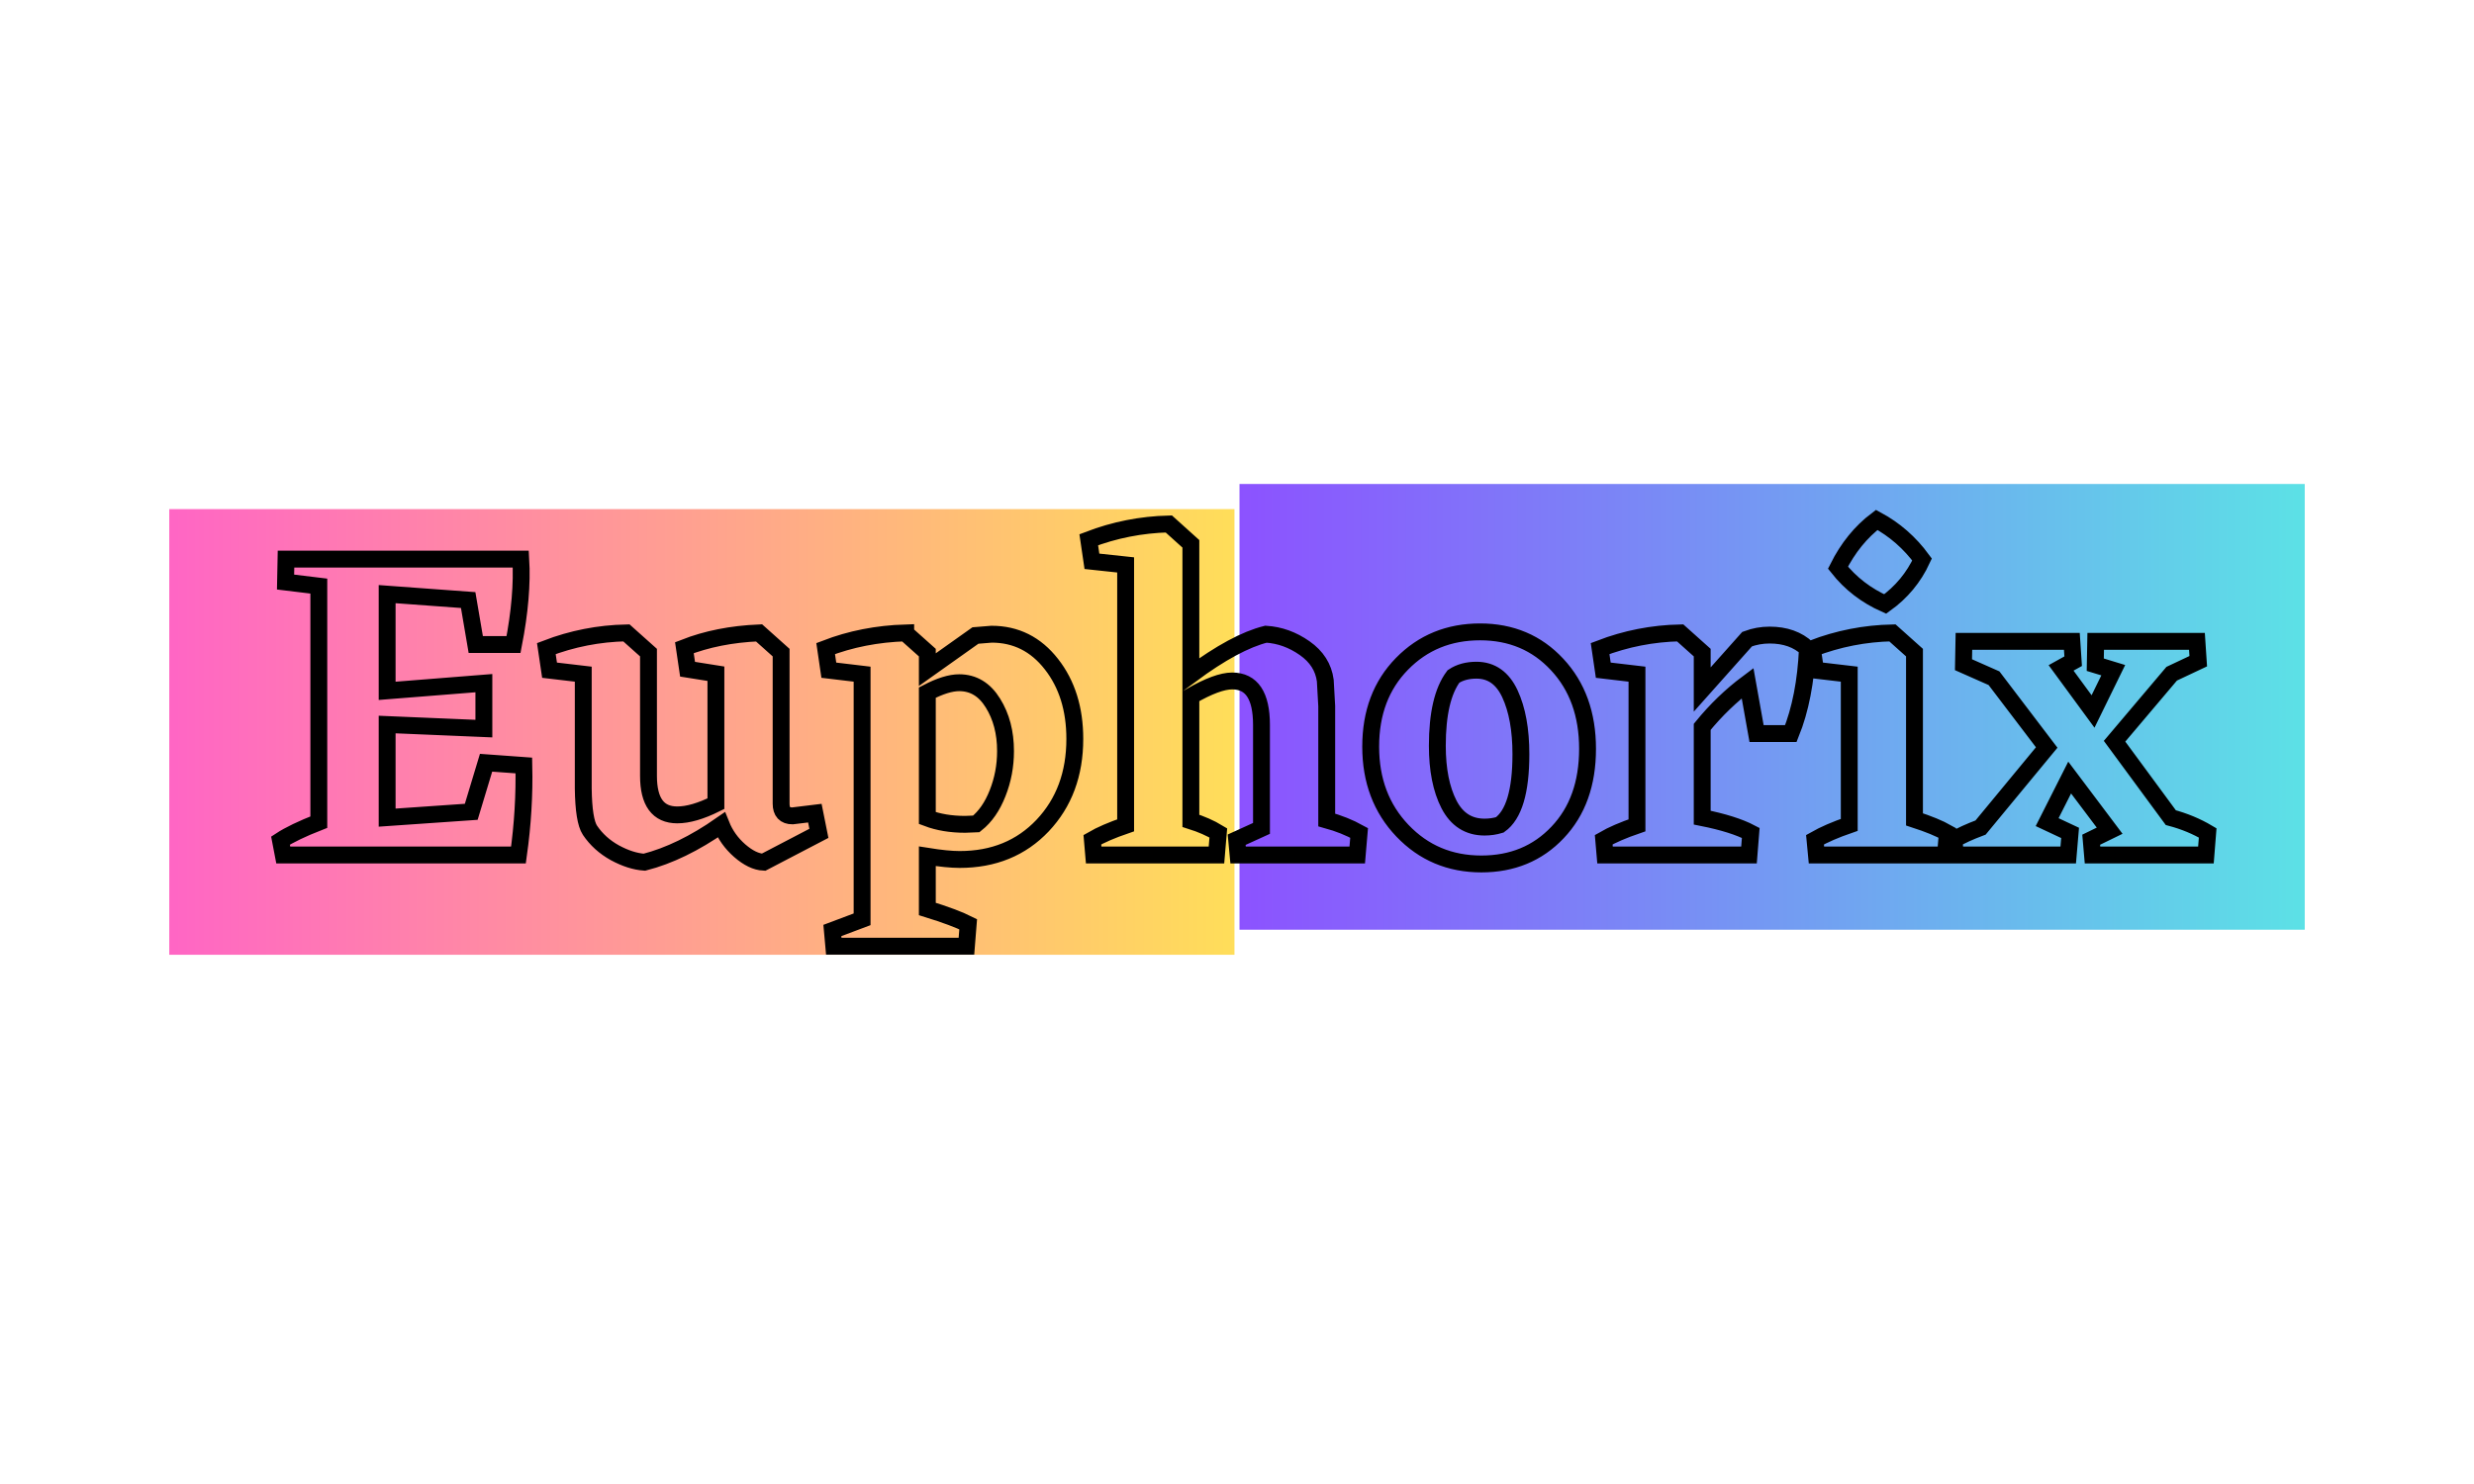 <svg xmlns="http://www.w3.org/2000/svg" xmlns:xlink="http://www.w3.org/1999/xlink" width="500" zoomAndPan="magnify" viewBox="0 0 375 225" height="300" preserveAspectRatio="xMidYMid meet" version="1.0"><defs><clipPath id="ecb2e8d374"><path d="M 187.879 73.383 L 349.344 73.383 L 349.344 140.957 L 187.879 140.957 Z M 187.879 73.383 " clip-rule="nonzero"/></clipPath><linearGradient x1="-0" gradientTransform="matrix(0.594, 0, 0, 0.594, 187.88, 73.384)" y1="0" x2="271.609" gradientUnits="userSpaceOnUse" y2="0" id="446e456a31"><stop stop-opacity="1" stop-color="rgb(54.9%, 32.199%, 100%)" offset="0"/><stop stop-opacity="1" stop-color="rgb(54.826%, 32.417%, 99.96%)" offset="0.004"/><stop stop-opacity="1" stop-color="rgb(54.753%, 32.637%, 99.922%)" offset="0.008"/><stop stop-opacity="1" stop-color="rgb(54.678%, 32.855%, 99.884%)" offset="0.012"/><stop stop-opacity="1" stop-color="rgb(54.605%, 33.075%, 99.846%)" offset="0.016"/><stop stop-opacity="1" stop-color="rgb(54.532%, 33.293%, 99.808%)" offset="0.02"/><stop stop-opacity="1" stop-color="rgb(54.459%, 33.511%, 99.77%)" offset="0.023"/><stop stop-opacity="1" stop-color="rgb(54.385%, 33.73%, 99.731%)" offset="0.027"/><stop stop-opacity="1" stop-color="rgb(54.312%, 33.949%, 99.693%)" offset="0.031"/><stop stop-opacity="1" stop-color="rgb(54.237%, 34.167%, 99.655%)" offset="0.035"/><stop stop-opacity="1" stop-color="rgb(54.164%, 34.387%, 99.617%)" offset="0.039"/><stop stop-opacity="1" stop-color="rgb(54.091%, 34.605%, 99.577%)" offset="0.043"/><stop stop-opacity="1" stop-color="rgb(54.018%, 34.824%, 99.539%)" offset="0.047"/><stop stop-opacity="1" stop-color="rgb(53.944%, 35.042%, 99.501%)" offset="0.051"/><stop stop-opacity="1" stop-color="rgb(53.871%, 35.262%, 99.463%)" offset="0.055"/><stop stop-opacity="1" stop-color="rgb(53.798%, 35.48%, 99.425%)" offset="0.059"/><stop stop-opacity="1" stop-color="rgb(53.725%, 35.699%, 99.387%)" offset="0.062"/><stop stop-opacity="1" stop-color="rgb(53.65%, 35.918%, 99.348%)" offset="0.066"/><stop stop-opacity="1" stop-color="rgb(53.577%, 36.137%, 99.31%)" offset="0.07"/><stop stop-opacity="1" stop-color="rgb(53.503%, 36.356%, 99.272%)" offset="0.074"/><stop stop-opacity="1" stop-color="rgb(53.43%, 36.574%, 99.234%)" offset="0.078"/><stop stop-opacity="1" stop-color="rgb(53.357%, 36.792%, 99.196%)" offset="0.082"/><stop stop-opacity="1" stop-color="rgb(53.284%, 37.012%, 99.158%)" offset="0.086"/><stop stop-opacity="1" stop-color="rgb(53.21%, 37.23%, 99.118%)" offset="0.09"/><stop stop-opacity="1" stop-color="rgb(53.137%, 37.45%, 99.08%)" offset="0.094"/><stop stop-opacity="1" stop-color="rgb(53.062%, 37.668%, 99.042%)" offset="0.098"/><stop stop-opacity="1" stop-color="rgb(52.989%, 37.886%, 99.004%)" offset="0.102"/><stop stop-opacity="1" stop-color="rgb(52.916%, 38.104%, 98.965%)" offset="0.105"/><stop stop-opacity="1" stop-color="rgb(52.843%, 38.324%, 98.927%)" offset="0.109"/><stop stop-opacity="1" stop-color="rgb(52.769%, 38.542%, 98.889%)" offset="0.113"/><stop stop-opacity="1" stop-color="rgb(52.696%, 38.762%, 98.851%)" offset="0.117"/><stop stop-opacity="1" stop-color="rgb(52.623%, 38.98%, 98.813%)" offset="0.121"/><stop stop-opacity="1" stop-color="rgb(52.55%, 39.2%, 98.775%)" offset="0.125"/><stop stop-opacity="1" stop-color="rgb(52.475%, 39.418%, 98.737%)" offset="0.129"/><stop stop-opacity="1" stop-color="rgb(52.402%, 39.636%, 98.698%)" offset="0.133"/><stop stop-opacity="1" stop-color="rgb(52.328%, 39.854%, 98.659%)" offset="0.137"/><stop stop-opacity="1" stop-color="rgb(52.255%, 40.074%, 98.621%)" offset="0.141"/><stop stop-opacity="1" stop-color="rgb(52.182%, 40.292%, 98.582%)" offset="0.145"/><stop stop-opacity="1" stop-color="rgb(52.109%, 40.512%, 98.544%)" offset="0.148"/><stop stop-opacity="1" stop-color="rgb(52.036%, 40.73%, 98.506%)" offset="0.152"/><stop stop-opacity="1" stop-color="rgb(51.962%, 40.948%, 98.468%)" offset="0.156"/><stop stop-opacity="1" stop-color="rgb(51.888%, 41.167%, 98.43%)" offset="0.16"/><stop stop-opacity="1" stop-color="rgb(51.814%, 41.386%, 98.392%)" offset="0.164"/><stop stop-opacity="1" stop-color="rgb(51.741%, 41.605%, 98.354%)" offset="0.168"/><stop stop-opacity="1" stop-color="rgb(51.668%, 41.824%, 98.315%)" offset="0.172"/><stop stop-opacity="1" stop-color="rgb(51.595%, 42.043%, 98.276%)" offset="0.176"/><stop stop-opacity="1" stop-color="rgb(51.521%, 42.262%, 98.238%)" offset="0.18"/><stop stop-opacity="1" stop-color="rgb(51.448%, 42.48%, 98.199%)" offset="0.184"/><stop stop-opacity="1" stop-color="rgb(51.375%, 42.699%, 98.161%)" offset="0.188"/><stop stop-opacity="1" stop-color="rgb(51.3%, 42.917%, 98.123%)" offset="0.191"/><stop stop-opacity="1" stop-color="rgb(51.227%, 43.137%, 98.085%)" offset="0.195"/><stop stop-opacity="1" stop-color="rgb(51.154%, 43.355%, 98.047%)" offset="0.199"/><stop stop-opacity="1" stop-color="rgb(51.08%, 43.575%, 98.009%)" offset="0.203"/><stop stop-opacity="1" stop-color="rgb(51.007%, 43.793%, 97.971%)" offset="0.207"/><stop stop-opacity="1" stop-color="rgb(50.934%, 44.012%, 97.932%)" offset="0.211"/><stop stop-opacity="1" stop-color="rgb(50.861%, 44.231%, 97.894%)" offset="0.215"/><stop stop-opacity="1" stop-color="rgb(50.787%, 44.449%, 97.856%)" offset="0.219"/><stop stop-opacity="1" stop-color="rgb(50.713%, 44.667%, 97.816%)" offset="0.223"/><stop stop-opacity="1" stop-color="rgb(50.639%, 44.887%, 97.778%)" offset="0.227"/><stop stop-opacity="1" stop-color="rgb(50.566%, 45.105%, 97.74%)" offset="0.23"/><stop stop-opacity="1" stop-color="rgb(50.493%, 45.325%, 97.702%)" offset="0.234"/><stop stop-opacity="1" stop-color="rgb(50.42%, 45.543%, 97.664%)" offset="0.238"/><stop stop-opacity="1" stop-color="rgb(50.346%, 45.761%, 97.626%)" offset="0.242"/><stop stop-opacity="1" stop-color="rgb(50.273%, 45.979%, 97.588%)" offset="0.246"/><stop stop-opacity="1" stop-color="rgb(50.2%, 46.199%, 97.549%)" offset="0.25"/><stop stop-opacity="1" stop-color="rgb(50.125%, 46.417%, 97.511%)" offset="0.254"/><stop stop-opacity="1" stop-color="rgb(50.052%, 46.637%, 97.473%)" offset="0.258"/><stop stop-opacity="1" stop-color="rgb(49.979%, 46.855%, 97.435%)" offset="0.262"/><stop stop-opacity="1" stop-color="rgb(49.905%, 47.075%, 97.397%)" offset="0.266"/><stop stop-opacity="1" stop-color="rgb(49.832%, 47.293%, 97.357%)" offset="0.27"/><stop stop-opacity="1" stop-color="rgb(49.759%, 47.511%, 97.319%)" offset="0.273"/><stop stop-opacity="1" stop-color="rgb(49.686%, 47.729%, 97.281%)" offset="0.277"/><stop stop-opacity="1" stop-color="rgb(49.612%, 47.949%, 97.243%)" offset="0.281"/><stop stop-opacity="1" stop-color="rgb(49.538%, 48.167%, 97.205%)" offset="0.285"/><stop stop-opacity="1" stop-color="rgb(49.464%, 48.387%, 97.166%)" offset="0.289"/><stop stop-opacity="1" stop-color="rgb(49.391%, 48.605%, 97.128%)" offset="0.293"/><stop stop-opacity="1" stop-color="rgb(49.318%, 48.824%, 97.09%)" offset="0.297"/><stop stop-opacity="1" stop-color="rgb(49.245%, 49.042%, 97.052%)" offset="0.301"/><stop stop-opacity="1" stop-color="rgb(49.171%, 49.261%, 97.014%)" offset="0.305"/><stop stop-opacity="1" stop-color="rgb(49.098%, 49.48%, 96.974%)" offset="0.309"/><stop stop-opacity="1" stop-color="rgb(49.025%, 49.699%, 96.936%)" offset="0.312"/><stop stop-opacity="1" stop-color="rgb(48.95%, 49.918%, 96.898%)" offset="0.316"/><stop stop-opacity="1" stop-color="rgb(48.877%, 50.137%, 96.86%)" offset="0.32"/><stop stop-opacity="1" stop-color="rgb(48.804%, 50.356%, 96.822%)" offset="0.324"/><stop stop-opacity="1" stop-color="rgb(48.73%, 50.574%, 96.783%)" offset="0.328"/><stop stop-opacity="1" stop-color="rgb(48.657%, 50.792%, 96.745%)" offset="0.332"/><stop stop-opacity="1" stop-color="rgb(48.584%, 51.012%, 96.707%)" offset="0.336"/><stop stop-opacity="1" stop-color="rgb(48.511%, 51.23%, 96.669%)" offset="0.34"/><stop stop-opacity="1" stop-color="rgb(48.438%, 51.45%, 96.631%)" offset="0.344"/><stop stop-opacity="1" stop-color="rgb(48.363%, 51.668%, 96.593%)" offset="0.348"/><stop stop-opacity="1" stop-color="rgb(48.289%, 51.886%, 96.555%)" offset="0.352"/><stop stop-opacity="1" stop-color="rgb(48.216%, 52.104%, 96.515%)" offset="0.355"/><stop stop-opacity="1" stop-color="rgb(48.143%, 52.324%, 96.477%)" offset="0.359"/><stop stop-opacity="1" stop-color="rgb(48.07%, 52.542%, 96.439%)" offset="0.363"/><stop stop-opacity="1" stop-color="rgb(47.997%, 52.762%, 96.4%)" offset="0.367"/><stop stop-opacity="1" stop-color="rgb(47.922%, 52.98%, 96.362%)" offset="0.371"/><stop stop-opacity="1" stop-color="rgb(47.849%, 53.2%, 96.324%)" offset="0.375"/><stop stop-opacity="1" stop-color="rgb(47.775%, 53.418%, 96.286%)" offset="0.379"/><stop stop-opacity="1" stop-color="rgb(47.702%, 53.636%, 96.248%)" offset="0.383"/><stop stop-opacity="1" stop-color="rgb(47.629%, 53.854%, 96.21%)" offset="0.387"/><stop stop-opacity="1" stop-color="rgb(47.556%, 54.074%, 96.172%)" offset="0.391"/><stop stop-opacity="1" stop-color="rgb(47.482%, 54.292%, 96.133%)" offset="0.395"/><stop stop-opacity="1" stop-color="rgb(47.409%, 54.512%, 96.095%)" offset="0.398"/><stop stop-opacity="1" stop-color="rgb(47.334%, 54.73%, 96.056%)" offset="0.402"/><stop stop-opacity="1" stop-color="rgb(47.261%, 54.95%, 96.017%)" offset="0.406"/><stop stop-opacity="1" stop-color="rgb(47.188%, 55.168%, 95.979%)" offset="0.41"/><stop stop-opacity="1" stop-color="rgb(47.115%, 55.386%, 95.941%)" offset="0.414"/><stop stop-opacity="1" stop-color="rgb(47.041%, 55.605%, 95.903%)" offset="0.418"/><stop stop-opacity="1" stop-color="rgb(46.968%, 55.824%, 95.865%)" offset="0.422"/><stop stop-opacity="1" stop-color="rgb(46.895%, 56.042%, 95.827%)" offset="0.426"/><stop stop-opacity="1" stop-color="rgb(46.822%, 56.262%, 95.789%)" offset="0.43"/><stop stop-opacity="1" stop-color="rgb(46.747%, 56.48%, 95.75%)" offset="0.434"/><stop stop-opacity="1" stop-color="rgb(46.674%, 56.699%, 95.712%)" offset="0.438"/><stop stop-opacity="1" stop-color="rgb(46.6%, 56.917%, 95.673%)" offset="0.441"/><stop stop-opacity="1" stop-color="rgb(46.527%, 57.137%, 95.634%)" offset="0.445"/><stop stop-opacity="1" stop-color="rgb(46.454%, 57.355%, 95.596%)" offset="0.449"/><stop stop-opacity="1" stop-color="rgb(46.381%, 57.574%, 95.558%)" offset="0.453"/><stop stop-opacity="1" stop-color="rgb(46.307%, 57.793%, 95.52%)" offset="0.457"/><stop stop-opacity="1" stop-color="rgb(46.234%, 58.012%, 95.482%)" offset="0.461"/><stop stop-opacity="1" stop-color="rgb(46.159%, 58.231%, 95.444%)" offset="0.465"/><stop stop-opacity="1" stop-color="rgb(46.086%, 58.449%, 95.406%)" offset="0.469"/><stop stop-opacity="1" stop-color="rgb(46.013%, 58.667%, 95.367%)" offset="0.473"/><stop stop-opacity="1" stop-color="rgb(45.94%, 58.887%, 95.329%)" offset="0.477"/><stop stop-opacity="1" stop-color="rgb(45.866%, 59.105%, 95.291%)" offset="0.48"/><stop stop-opacity="1" stop-color="rgb(45.793%, 59.325%, 95.253%)" offset="0.484"/><stop stop-opacity="1" stop-color="rgb(45.72%, 59.543%, 95.213%)" offset="0.488"/><stop stop-opacity="1" stop-color="rgb(45.647%, 59.761%, 95.175%)" offset="0.492"/><stop stop-opacity="1" stop-color="rgb(45.572%, 59.979%, 95.137%)" offset="0.496"/><stop stop-opacity="1" stop-color="rgb(45.499%, 60.199%, 95.099%)" offset="0.5"/><stop stop-opacity="1" stop-color="rgb(45.425%, 60.417%, 95.061%)" offset="0.504"/><stop stop-opacity="1" stop-color="rgb(45.352%, 60.637%, 95.023%)" offset="0.508"/><stop stop-opacity="1" stop-color="rgb(45.279%, 60.855%, 94.984%)" offset="0.512"/><stop stop-opacity="1" stop-color="rgb(45.206%, 61.075%, 94.946%)" offset="0.516"/><stop stop-opacity="1" stop-color="rgb(45.132%, 61.293%, 94.908%)" offset="0.52"/><stop stop-opacity="1" stop-color="rgb(45.059%, 61.511%, 94.87%)" offset="0.523"/><stop stop-opacity="1" stop-color="rgb(44.984%, 61.729%, 94.832%)" offset="0.527"/><stop stop-opacity="1" stop-color="rgb(44.911%, 61.949%, 94.794%)" offset="0.531"/><stop stop-opacity="1" stop-color="rgb(44.838%, 62.167%, 94.754%)" offset="0.535"/><stop stop-opacity="1" stop-color="rgb(44.765%, 62.387%, 94.716%)" offset="0.539"/><stop stop-opacity="1" stop-color="rgb(44.691%, 62.605%, 94.678%)" offset="0.543"/><stop stop-opacity="1" stop-color="rgb(44.618%, 62.823%, 94.64%)" offset="0.547"/><stop stop-opacity="1" stop-color="rgb(44.545%, 63.042%, 94.601%)" offset="0.551"/><stop stop-opacity="1" stop-color="rgb(44.472%, 63.261%, 94.563%)" offset="0.555"/><stop stop-opacity="1" stop-color="rgb(44.397%, 63.48%, 94.525%)" offset="0.559"/><stop stop-opacity="1" stop-color="rgb(44.324%, 63.699%, 94.487%)" offset="0.562"/><stop stop-opacity="1" stop-color="rgb(44.25%, 63.918%, 94.449%)" offset="0.566"/><stop stop-opacity="1" stop-color="rgb(44.177%, 64.137%, 94.411%)" offset="0.57"/><stop stop-opacity="1" stop-color="rgb(44.104%, 64.355%, 94.371%)" offset="0.574"/><stop stop-opacity="1" stop-color="rgb(44.031%, 64.574%, 94.333%)" offset="0.578"/><stop stop-opacity="1" stop-color="rgb(43.958%, 64.792%, 94.295%)" offset="0.582"/><stop stop-opacity="1" stop-color="rgb(43.884%, 65.012%, 94.257%)" offset="0.586"/><stop stop-opacity="1" stop-color="rgb(43.81%, 65.23%, 94.218%)" offset="0.59"/><stop stop-opacity="1" stop-color="rgb(43.736%, 65.45%, 94.18%)" offset="0.594"/><stop stop-opacity="1" stop-color="rgb(43.663%, 65.668%, 94.142%)" offset="0.598"/><stop stop-opacity="1" stop-color="rgb(43.59%, 65.887%, 94.104%)" offset="0.602"/><stop stop-opacity="1" stop-color="rgb(43.517%, 66.106%, 94.066%)" offset="0.605"/><stop stop-opacity="1" stop-color="rgb(43.443%, 66.324%, 94.028%)" offset="0.609"/><stop stop-opacity="1" stop-color="rgb(43.37%, 66.542%, 93.99%)" offset="0.613"/><stop stop-opacity="1" stop-color="rgb(43.297%, 66.762%, 93.951%)" offset="0.617"/><stop stop-opacity="1" stop-color="rgb(43.222%, 66.98%, 93.912%)" offset="0.621"/><stop stop-opacity="1" stop-color="rgb(43.149%, 67.2%, 93.874%)" offset="0.625"/><stop stop-opacity="1" stop-color="rgb(43.076%, 67.418%, 93.835%)" offset="0.629"/><stop stop-opacity="1" stop-color="rgb(43.002%, 67.636%, 93.797%)" offset="0.633"/><stop stop-opacity="1" stop-color="rgb(42.929%, 67.854%, 93.759%)" offset="0.637"/><stop stop-opacity="1" stop-color="rgb(42.856%, 68.074%, 93.721%)" offset="0.641"/><stop stop-opacity="1" stop-color="rgb(42.783%, 68.292%, 93.683%)" offset="0.645"/><stop stop-opacity="1" stop-color="rgb(42.709%, 68.512%, 93.645%)" offset="0.648"/><stop stop-opacity="1" stop-color="rgb(42.635%, 68.73%, 93.607%)" offset="0.652"/><stop stop-opacity="1" stop-color="rgb(42.561%, 68.95%, 93.568%)" offset="0.656"/><stop stop-opacity="1" stop-color="rgb(42.488%, 69.168%, 93.53%)" offset="0.66"/><stop stop-opacity="1" stop-color="rgb(42.415%, 69.386%, 93.492%)" offset="0.664"/><stop stop-opacity="1" stop-color="rgb(42.342%, 69.604%, 93.452%)" offset="0.668"/><stop stop-opacity="1" stop-color="rgb(42.268%, 69.824%, 93.414%)" offset="0.672"/><stop stop-opacity="1" stop-color="rgb(42.194%, 70.042%, 93.376%)" offset="0.676"/><stop stop-opacity="1" stop-color="rgb(42.12%, 70.262%, 93.338%)" offset="0.68"/><stop stop-opacity="1" stop-color="rgb(42.047%, 70.48%, 93.3%)" offset="0.684"/><stop stop-opacity="1" stop-color="rgb(41.974%, 70.699%, 93.262%)" offset="0.688"/><stop stop-opacity="1" stop-color="rgb(41.901%, 70.917%, 93.224%)" offset="0.691"/><stop stop-opacity="1" stop-color="rgb(41.827%, 71.136%, 93.185%)" offset="0.695"/><stop stop-opacity="1" stop-color="rgb(41.754%, 71.355%, 93.147%)" offset="0.699"/><stop stop-opacity="1" stop-color="rgb(41.681%, 71.574%, 93.109%)" offset="0.703"/><stop stop-opacity="1" stop-color="rgb(41.606%, 71.793%, 93.069%)" offset="0.707"/><stop stop-opacity="1" stop-color="rgb(41.533%, 72.012%, 93.031%)" offset="0.711"/><stop stop-opacity="1" stop-color="rgb(41.46%, 72.231%, 92.993%)" offset="0.715"/><stop stop-opacity="1" stop-color="rgb(41.386%, 72.449%, 92.955%)" offset="0.719"/><stop stop-opacity="1" stop-color="rgb(41.313%, 72.667%, 92.917%)" offset="0.723"/><stop stop-opacity="1" stop-color="rgb(41.24%, 72.887%, 92.879%)" offset="0.727"/><stop stop-opacity="1" stop-color="rgb(41.167%, 73.105%, 92.841%)" offset="0.73"/><stop stop-opacity="1" stop-color="rgb(41.093%, 73.325%, 92.802%)" offset="0.734"/><stop stop-opacity="1" stop-color="rgb(41.019%, 73.543%, 92.764%)" offset="0.738"/><stop stop-opacity="1" stop-color="rgb(40.945%, 73.761%, 92.726%)" offset="0.742"/><stop stop-opacity="1" stop-color="rgb(40.872%, 73.979%, 92.688%)" offset="0.746"/><stop stop-opacity="1" stop-color="rgb(40.799%, 74.199%, 92.65%)" offset="0.75"/><stop stop-opacity="1" stop-color="rgb(40.726%, 74.417%, 92.61%)" offset="0.754"/><stop stop-opacity="1" stop-color="rgb(40.652%, 74.637%, 92.572%)" offset="0.758"/><stop stop-opacity="1" stop-color="rgb(40.579%, 74.855%, 92.534%)" offset="0.762"/><stop stop-opacity="1" stop-color="rgb(40.506%, 75.075%, 92.496%)" offset="0.766"/><stop stop-opacity="1" stop-color="rgb(40.431%, 75.293%, 92.458%)" offset="0.77"/><stop stop-opacity="1" stop-color="rgb(40.358%, 75.511%, 92.419%)" offset="0.773"/><stop stop-opacity="1" stop-color="rgb(40.285%, 75.729%, 92.381%)" offset="0.777"/><stop stop-opacity="1" stop-color="rgb(40.211%, 75.949%, 92.343%)" offset="0.781"/><stop stop-opacity="1" stop-color="rgb(40.138%, 76.167%, 92.305%)" offset="0.785"/><stop stop-opacity="1" stop-color="rgb(40.065%, 76.387%, 92.267%)" offset="0.789"/><stop stop-opacity="1" stop-color="rgb(39.992%, 76.605%, 92.229%)" offset="0.793"/><stop stop-opacity="1" stop-color="rgb(39.919%, 76.825%, 92.191%)" offset="0.797"/><stop stop-opacity="1" stop-color="rgb(39.844%, 77.043%, 92.151%)" offset="0.801"/><stop stop-opacity="1" stop-color="rgb(39.771%, 77.261%, 92.113%)" offset="0.805"/><stop stop-opacity="1" stop-color="rgb(39.697%, 77.48%, 92.075%)" offset="0.809"/><stop stop-opacity="1" stop-color="rgb(39.624%, 77.699%, 92.036%)" offset="0.812"/><stop stop-opacity="1" stop-color="rgb(39.551%, 77.917%, 91.998%)" offset="0.816"/><stop stop-opacity="1" stop-color="rgb(39.478%, 78.137%, 91.96%)" offset="0.82"/><stop stop-opacity="1" stop-color="rgb(39.404%, 78.355%, 91.922%)" offset="0.824"/><stop stop-opacity="1" stop-color="rgb(39.331%, 78.574%, 91.884%)" offset="0.828"/><stop stop-opacity="1" stop-color="rgb(39.256%, 78.792%, 91.846%)" offset="0.832"/><stop stop-opacity="1" stop-color="rgb(39.183%, 79.012%, 91.808%)" offset="0.836"/><stop stop-opacity="1" stop-color="rgb(39.11%, 79.23%, 91.768%)" offset="0.84"/><stop stop-opacity="1" stop-color="rgb(39.037%, 79.449%, 91.73%)" offset="0.844"/><stop stop-opacity="1" stop-color="rgb(38.963%, 79.668%, 91.692%)" offset="0.848"/><stop stop-opacity="1" stop-color="rgb(38.89%, 79.887%, 91.653%)" offset="0.852"/><stop stop-opacity="1" stop-color="rgb(38.817%, 80.106%, 91.615%)" offset="0.855"/><stop stop-opacity="1" stop-color="rgb(38.744%, 80.324%, 91.577%)" offset="0.859"/><stop stop-opacity="1" stop-color="rgb(38.669%, 80.542%, 91.539%)" offset="0.863"/><stop stop-opacity="1" stop-color="rgb(38.596%, 80.762%, 91.501%)" offset="0.867"/><stop stop-opacity="1" stop-color="rgb(38.522%, 80.98%, 91.463%)" offset="0.871"/><stop stop-opacity="1" stop-color="rgb(38.449%, 81.2%, 91.425%)" offset="0.875"/><stop stop-opacity="1" stop-color="rgb(38.376%, 81.418%, 91.386%)" offset="0.879"/><stop stop-opacity="1" stop-color="rgb(38.303%, 81.636%, 91.348%)" offset="0.883"/><stop stop-opacity="1" stop-color="rgb(38.229%, 81.854%, 91.309%)" offset="0.887"/><stop stop-opacity="1" stop-color="rgb(38.156%, 82.074%, 91.27%)" offset="0.891"/><stop stop-opacity="1" stop-color="rgb(38.081%, 82.292%, 91.232%)" offset="0.895"/><stop stop-opacity="1" stop-color="rgb(38.008%, 82.512%, 91.194%)" offset="0.898"/><stop stop-opacity="1" stop-color="rgb(37.935%, 82.73%, 91.156%)" offset="0.902"/><stop stop-opacity="1" stop-color="rgb(37.862%, 82.95%, 91.118%)" offset="0.906"/><stop stop-opacity="1" stop-color="rgb(37.788%, 83.168%, 91.08%)" offset="0.91"/><stop stop-opacity="1" stop-color="rgb(37.715%, 83.386%, 91.042%)" offset="0.914"/><stop stop-opacity="1" stop-color="rgb(37.642%, 83.604%, 91.003%)" offset="0.918"/><stop stop-opacity="1" stop-color="rgb(37.569%, 83.824%, 90.965%)" offset="0.922"/><stop stop-opacity="1" stop-color="rgb(37.494%, 84.042%, 90.927%)" offset="0.926"/><stop stop-opacity="1" stop-color="rgb(37.421%, 84.262%, 90.889%)" offset="0.93"/><stop stop-opacity="1" stop-color="rgb(37.347%, 84.48%, 90.849%)" offset="0.934"/><stop stop-opacity="1" stop-color="rgb(37.274%, 84.698%, 90.811%)" offset="0.938"/><stop stop-opacity="1" stop-color="rgb(37.201%, 84.917%, 90.773%)" offset="0.941"/><stop stop-opacity="1" stop-color="rgb(37.128%, 85.136%, 90.735%)" offset="0.945"/><stop stop-opacity="1" stop-color="rgb(37.054%, 85.355%, 90.697%)" offset="0.949"/><stop stop-opacity="1" stop-color="rgb(36.981%, 85.574%, 90.659%)" offset="0.953"/><stop stop-opacity="1" stop-color="rgb(36.906%, 85.793%, 90.62%)" offset="0.957"/><stop stop-opacity="1" stop-color="rgb(36.833%, 86.012%, 90.582%)" offset="0.961"/><stop stop-opacity="1" stop-color="rgb(36.76%, 86.23%, 90.544%)" offset="0.965"/><stop stop-opacity="1" stop-color="rgb(36.687%, 86.449%, 90.506%)" offset="0.969"/><stop stop-opacity="1" stop-color="rgb(36.613%, 86.667%, 90.468%)" offset="0.973"/><stop stop-opacity="1" stop-color="rgb(36.54%, 86.887%, 90.43%)" offset="0.977"/><stop stop-opacity="1" stop-color="rgb(36.467%, 87.105%, 90.39%)" offset="0.98"/><stop stop-opacity="1" stop-color="rgb(36.394%, 87.325%, 90.352%)" offset="0.984"/><stop stop-opacity="1" stop-color="rgb(36.319%, 87.543%, 90.314%)" offset="0.988"/><stop stop-opacity="1" stop-color="rgb(36.246%, 87.762%, 90.276%)" offset="0.992"/><stop stop-opacity="1" stop-color="rgb(36.172%, 87.981%, 90.237%)" offset="0.996"/><stop stop-opacity="1" stop-color="rgb(36.099%, 88.199%, 90.199%)" offset="1"/></linearGradient><clipPath id="eb4a7c18df"><path d="M 25.656 77.188 L 187.117 77.188 L 187.117 144.762 L 25.656 144.762 Z M 25.656 77.188 " clip-rule="nonzero"/></clipPath><linearGradient x1="0" gradientTransform="matrix(0.594, 0, 0, 0.594, 25.655, 77.188)" y1="0" x2="271.609" gradientUnits="userSpaceOnUse" y2="0" id="72e0307590"><stop stop-opacity="1" stop-color="rgb(100%, 39.999%, 76.9%)" offset="0"/><stop stop-opacity="1" stop-color="rgb(100%, 40.182%, 76.735%)" offset="0.008"/><stop stop-opacity="1" stop-color="rgb(100%, 40.55%, 76.407%)" offset="0.016"/><stop stop-opacity="1" stop-color="rgb(100%, 40.918%, 76.079%)" offset="0.023"/><stop stop-opacity="1" stop-color="rgb(100%, 41.287%, 75.751%)" offset="0.031"/><stop stop-opacity="1" stop-color="rgb(100%, 41.655%, 75.423%)" offset="0.039"/><stop stop-opacity="1" stop-color="rgb(100%, 42.023%, 75.093%)" offset="0.047"/><stop stop-opacity="1" stop-color="rgb(100%, 42.39%, 74.765%)" offset="0.055"/><stop stop-opacity="1" stop-color="rgb(100%, 42.758%, 74.437%)" offset="0.062"/><stop stop-opacity="1" stop-color="rgb(100%, 43.126%, 74.109%)" offset="0.07"/><stop stop-opacity="1" stop-color="rgb(100%, 43.494%, 73.781%)" offset="0.078"/><stop stop-opacity="1" stop-color="rgb(100%, 43.863%, 73.453%)" offset="0.086"/><stop stop-opacity="1" stop-color="rgb(100%, 44.231%, 73.125%)" offset="0.094"/><stop stop-opacity="1" stop-color="rgb(100%, 44.598%, 72.797%)" offset="0.102"/><stop stop-opacity="1" stop-color="rgb(100%, 44.966%, 72.469%)" offset="0.109"/><stop stop-opacity="1" stop-color="rgb(100%, 45.334%, 72.141%)" offset="0.117"/><stop stop-opacity="1" stop-color="rgb(100%, 45.702%, 71.812%)" offset="0.125"/><stop stop-opacity="1" stop-color="rgb(100%, 46.069%, 71.484%)" offset="0.133"/><stop stop-opacity="1" stop-color="rgb(100%, 46.439%, 71.156%)" offset="0.141"/><stop stop-opacity="1" stop-color="rgb(100%, 46.806%, 70.828%)" offset="0.148"/><stop stop-opacity="1" stop-color="rgb(100%, 47.174%, 70.5%)" offset="0.156"/><stop stop-opacity="1" stop-color="rgb(100%, 47.542%, 70.172%)" offset="0.164"/><stop stop-opacity="1" stop-color="rgb(100%, 47.91%, 69.844%)" offset="0.172"/><stop stop-opacity="1" stop-color="rgb(100%, 48.277%, 69.516%)" offset="0.18"/><stop stop-opacity="1" stop-color="rgb(100%, 48.647%, 69.188%)" offset="0.188"/><stop stop-opacity="1" stop-color="rgb(100%, 49.014%, 68.86%)" offset="0.195"/><stop stop-opacity="1" stop-color="rgb(100%, 49.382%, 68.532%)" offset="0.203"/><stop stop-opacity="1" stop-color="rgb(100%, 49.75%, 68.204%)" offset="0.211"/><stop stop-opacity="1" stop-color="rgb(100%, 50.117%, 67.876%)" offset="0.219"/><stop stop-opacity="1" stop-color="rgb(100%, 50.485%, 67.548%)" offset="0.227"/><stop stop-opacity="1" stop-color="rgb(100%, 50.853%, 67.22%)" offset="0.234"/><stop stop-opacity="1" stop-color="rgb(100%, 51.222%, 66.89%)" offset="0.242"/><stop stop-opacity="1" stop-color="rgb(100%, 51.59%, 66.562%)" offset="0.25"/><stop stop-opacity="1" stop-color="rgb(100%, 51.958%, 66.234%)" offset="0.258"/><stop stop-opacity="1" stop-color="rgb(100%, 52.325%, 65.906%)" offset="0.266"/><stop stop-opacity="1" stop-color="rgb(100%, 52.693%, 65.578%)" offset="0.273"/><stop stop-opacity="1" stop-color="rgb(100%, 53.061%, 65.25%)" offset="0.281"/><stop stop-opacity="1" stop-color="rgb(100%, 53.43%, 64.922%)" offset="0.289"/><stop stop-opacity="1" stop-color="rgb(100%, 53.798%, 64.594%)" offset="0.297"/><stop stop-opacity="1" stop-color="rgb(100%, 54.166%, 64.265%)" offset="0.305"/><stop stop-opacity="1" stop-color="rgb(100%, 54.533%, 63.937%)" offset="0.312"/><stop stop-opacity="1" stop-color="rgb(100%, 54.901%, 63.609%)" offset="0.32"/><stop stop-opacity="1" stop-color="rgb(100%, 55.269%, 63.281%)" offset="0.328"/><stop stop-opacity="1" stop-color="rgb(100%, 55.637%, 62.953%)" offset="0.336"/><stop stop-opacity="1" stop-color="rgb(100%, 56.006%, 62.625%)" offset="0.344"/><stop stop-opacity="1" stop-color="rgb(100%, 56.374%, 62.297%)" offset="0.352"/><stop stop-opacity="1" stop-color="rgb(100%, 56.741%, 61.969%)" offset="0.359"/><stop stop-opacity="1" stop-color="rgb(100%, 57.109%, 61.641%)" offset="0.367"/><stop stop-opacity="1" stop-color="rgb(100%, 57.477%, 61.313%)" offset="0.375"/><stop stop-opacity="1" stop-color="rgb(100%, 57.845%, 60.985%)" offset="0.383"/><stop stop-opacity="1" stop-color="rgb(100%, 58.212%, 60.657%)" offset="0.391"/><stop stop-opacity="1" stop-color="rgb(100%, 58.582%, 60.329%)" offset="0.398"/><stop stop-opacity="1" stop-color="rgb(100%, 58.949%, 60.001%)" offset="0.406"/><stop stop-opacity="1" stop-color="rgb(100%, 59.317%, 59.673%)" offset="0.414"/><stop stop-opacity="1" stop-color="rgb(100%, 59.685%, 59.344%)" offset="0.422"/><stop stop-opacity="1" stop-color="rgb(100%, 60.052%, 59.016%)" offset="0.43"/><stop stop-opacity="1" stop-color="rgb(100%, 60.42%, 58.687%)" offset="0.438"/><stop stop-opacity="1" stop-color="rgb(100%, 60.789%, 58.359%)" offset="0.445"/><stop stop-opacity="1" stop-color="rgb(100%, 61.157%, 58.031%)" offset="0.453"/><stop stop-opacity="1" stop-color="rgb(100%, 61.525%, 57.703%)" offset="0.461"/><stop stop-opacity="1" stop-color="rgb(100%, 61.893%, 57.375%)" offset="0.469"/><stop stop-opacity="1" stop-color="rgb(100%, 62.26%, 57.047%)" offset="0.477"/><stop stop-opacity="1" stop-color="rgb(100%, 62.628%, 56.718%)" offset="0.484"/><stop stop-opacity="1" stop-color="rgb(100%, 62.996%, 56.39%)" offset="0.492"/><stop stop-opacity="1" stop-color="rgb(100%, 63.365%, 56.062%)" offset="0.5"/><stop stop-opacity="1" stop-color="rgb(100%, 63.733%, 55.734%)" offset="0.508"/><stop stop-opacity="1" stop-color="rgb(100%, 64.101%, 55.406%)" offset="0.516"/><stop stop-opacity="1" stop-color="rgb(100%, 64.468%, 55.078%)" offset="0.523"/><stop stop-opacity="1" stop-color="rgb(100%, 64.836%, 54.75%)" offset="0.531"/><stop stop-opacity="1" stop-color="rgb(100%, 65.204%, 54.422%)" offset="0.539"/><stop stop-opacity="1" stop-color="rgb(100%, 65.573%, 54.094%)" offset="0.547"/><stop stop-opacity="1" stop-color="rgb(100%, 65.941%, 53.766%)" offset="0.555"/><stop stop-opacity="1" stop-color="rgb(100%, 66.309%, 53.438%)" offset="0.562"/><stop stop-opacity="1" stop-color="rgb(100%, 66.676%, 53.11%)" offset="0.57"/><stop stop-opacity="1" stop-color="rgb(100%, 67.044%, 52.782%)" offset="0.578"/><stop stop-opacity="1" stop-color="rgb(100%, 67.412%, 52.454%)" offset="0.586"/><stop stop-opacity="1" stop-color="rgb(100%, 67.78%, 52.126%)" offset="0.594"/><stop stop-opacity="1" stop-color="rgb(100%, 68.149%, 51.797%)" offset="0.602"/><stop stop-opacity="1" stop-color="rgb(100%, 68.517%, 51.469%)" offset="0.609"/><stop stop-opacity="1" stop-color="rgb(100%, 68.884%, 51.141%)" offset="0.617"/><stop stop-opacity="1" stop-color="rgb(100%, 69.252%, 50.813%)" offset="0.625"/><stop stop-opacity="1" stop-color="rgb(100%, 69.62%, 50.484%)" offset="0.633"/><stop stop-opacity="1" stop-color="rgb(100%, 69.987%, 50.156%)" offset="0.641"/><stop stop-opacity="1" stop-color="rgb(100%, 70.357%, 49.828%)" offset="0.648"/><stop stop-opacity="1" stop-color="rgb(100%, 70.724%, 49.5%)" offset="0.656"/><stop stop-opacity="1" stop-color="rgb(100%, 71.092%, 49.171%)" offset="0.664"/><stop stop-opacity="1" stop-color="rgb(100%, 71.46%, 48.843%)" offset="0.672"/><stop stop-opacity="1" stop-color="rgb(100%, 71.828%, 48.515%)" offset="0.68"/><stop stop-opacity="1" stop-color="rgb(100%, 72.195%, 48.187%)" offset="0.688"/><stop stop-opacity="1" stop-color="rgb(100%, 72.563%, 47.859%)" offset="0.695"/><stop stop-opacity="1" stop-color="rgb(100%, 72.932%, 47.531%)" offset="0.703"/><stop stop-opacity="1" stop-color="rgb(100%, 73.3%, 47.203%)" offset="0.711"/><stop stop-opacity="1" stop-color="rgb(100%, 73.668%, 46.875%)" offset="0.719"/><stop stop-opacity="1" stop-color="rgb(100%, 74.036%, 46.547%)" offset="0.727"/><stop stop-opacity="1" stop-color="rgb(100%, 74.403%, 46.219%)" offset="0.734"/><stop stop-opacity="1" stop-color="rgb(100%, 74.771%, 45.891%)" offset="0.742"/><stop stop-opacity="1" stop-color="rgb(100%, 75.139%, 45.563%)" offset="0.75"/><stop stop-opacity="1" stop-color="rgb(100%, 75.508%, 45.235%)" offset="0.758"/><stop stop-opacity="1" stop-color="rgb(100%, 75.876%, 44.907%)" offset="0.766"/><stop stop-opacity="1" stop-color="rgb(100%, 76.244%, 44.579%)" offset="0.773"/><stop stop-opacity="1" stop-color="rgb(100%, 76.611%, 44.25%)" offset="0.781"/><stop stop-opacity="1" stop-color="rgb(100%, 76.979%, 43.922%)" offset="0.789"/><stop stop-opacity="1" stop-color="rgb(100%, 77.347%, 43.594%)" offset="0.797"/><stop stop-opacity="1" stop-color="rgb(100%, 77.716%, 43.266%)" offset="0.805"/><stop stop-opacity="1" stop-color="rgb(100%, 78.084%, 42.938%)" offset="0.812"/><stop stop-opacity="1" stop-color="rgb(100%, 78.452%, 42.61%)" offset="0.82"/><stop stop-opacity="1" stop-color="rgb(100%, 78.819%, 42.281%)" offset="0.828"/><stop stop-opacity="1" stop-color="rgb(100%, 79.187%, 41.953%)" offset="0.836"/><stop stop-opacity="1" stop-color="rgb(100%, 79.555%, 41.624%)" offset="0.844"/><stop stop-opacity="1" stop-color="rgb(100%, 79.922%, 41.296%)" offset="0.852"/><stop stop-opacity="1" stop-color="rgb(100%, 80.292%, 40.968%)" offset="0.859"/><stop stop-opacity="1" stop-color="rgb(100%, 80.659%, 40.64%)" offset="0.867"/><stop stop-opacity="1" stop-color="rgb(100%, 81.027%, 40.312%)" offset="0.875"/><stop stop-opacity="1" stop-color="rgb(100%, 81.395%, 39.984%)" offset="0.883"/><stop stop-opacity="1" stop-color="rgb(100%, 81.763%, 39.656%)" offset="0.891"/><stop stop-opacity="1" stop-color="rgb(100%, 82.13%, 39.328%)" offset="0.898"/><stop stop-opacity="1" stop-color="rgb(100%, 82.5%, 39%)" offset="0.906"/><stop stop-opacity="1" stop-color="rgb(100%, 82.867%, 38.672%)" offset="0.914"/><stop stop-opacity="1" stop-color="rgb(100%, 83.235%, 38.344%)" offset="0.922"/><stop stop-opacity="1" stop-color="rgb(100%, 83.603%, 38.016%)" offset="0.93"/><stop stop-opacity="1" stop-color="rgb(100%, 83.971%, 37.688%)" offset="0.938"/><stop stop-opacity="1" stop-color="rgb(100%, 84.338%, 37.36%)" offset="0.945"/><stop stop-opacity="1" stop-color="rgb(100%, 84.706%, 37.032%)" offset="0.953"/><stop stop-opacity="1" stop-color="rgb(100%, 85.075%, 36.703%)" offset="0.961"/><stop stop-opacity="1" stop-color="rgb(100%, 85.443%, 36.375%)" offset="0.969"/><stop stop-opacity="1" stop-color="rgb(100%, 85.811%, 36.047%)" offset="0.977"/><stop stop-opacity="1" stop-color="rgb(100%, 86.179%, 35.719%)" offset="0.984"/><stop stop-opacity="1" stop-color="rgb(100%, 86.546%, 35.391%)" offset="0.992"/><stop stop-opacity="1" stop-color="rgb(100%, 86.914%, 35.063%)" offset="1"/></linearGradient></defs><g clip-path="url(#ecb2e8d374)"><path fill="url(#446e456a31)" d="M 187.879 73.383 L 187.879 140.957 L 349.344 140.957 L 349.344 73.383 Z M 187.879 73.383 " fill-rule="nonzero"/></g><g clip-path="url(#eb4a7c18df)"><path fill="url(#72e0307590)" d="M 25.656 77.188 L 25.656 144.762 L 187.117 144.762 L 187.117 77.188 Z M 25.656 77.188 " fill-rule="nonzero"/></g><path stroke-linecap="butt" transform="matrix(0.761, 0, 0, 0.761, 38.233, 64.942)" fill="none" stroke-linejoin="miter" d="M 54.1 67.172 C 54.233 73.019 53.874 78.963 53.027 85.001 L 6.178 85.001 L 5.629 82.136 C 7.364 80.996 9.91 79.775 13.262 78.46 L 13.262 31.432 L 6.635 30.626 L 6.727 26.052 L 53.489 26.052 C 53.782 30.954 53.299 36.627 52.046 43.069 L 44.521 43.069 L 43.011 34.214 L 26.871 33.033 L 26.871 52.3 L 46.138 50.77 L 46.138 59.825 L 26.871 59.014 L 26.871 77.562 L 43.622 76.402 L 46.574 66.627 Z M 112.869 80.693 L 101.847 86.443 C 100.359 86.371 98.777 85.606 97.099 84.148 C 95.435 82.69 94.214 80.976 93.423 79.004 C 88.115 82.711 83.012 85.19 78.115 86.443 C 76.262 86.315 74.3 85.683 72.232 84.564 C 70.173 83.424 68.52 81.931 67.267 80.077 C 66.436 78.825 65.989 76.048 65.933 71.746 L 65.933 48.978 L 59.218 48.188 L 58.581 43.88 C 63.715 41.909 69.028 40.867 74.526 40.754 L 78.926 44.686 L 78.926 69.23 C 78.926 74.42 80.836 77.018 84.655 77.018 C 86.796 77.018 89.362 76.273 92.355 74.785 L 92.355 48.891 L 86.708 47.992 L 86.077 43.706 C 90.507 41.971 95.466 40.985 100.949 40.754 L 105.343 44.686 L 105.343 74.785 C 105.343 76.402 106.098 77.213 107.597 77.213 L 112.063 76.669 Z M 140.898 85.899 C 139.235 85.899 137.094 85.683 134.466 85.262 L 134.466 95.76 C 138.101 96.885 140.811 97.896 142.603 98.8 L 142.254 103.179 L 115.831 103.179 L 115.549 100.047 L 121.473 97.819 L 121.473 48.978 L 114.846 48.188 L 114.214 43.88 C 119.173 41.971 124.486 40.929 130.159 40.754 L 130.159 40.841 L 134.466 44.686 L 134.466 48.08 L 144.045 41.278 L 147.264 41.016 C 152.105 41.016 156.078 43.003 159.184 46.986 C 162.29 50.949 163.84 55.919 163.84 61.879 C 163.84 68.866 161.705 74.615 157.434 79.138 C 153.163 83.645 147.649 85.899 140.898 85.899 Z M 140.811 50.682 C 139.091 50.682 136.976 51.34 134.466 52.649 L 134.466 77.649 C 136.668 78.481 139.179 78.897 141.992 78.897 L 144.22 78.809 C 146.017 77.382 147.428 75.339 148.465 72.685 C 149.518 70.031 150.041 67.238 150.041 64.307 C 150.041 60.606 149.205 57.413 147.526 54.728 C 145.863 52.033 143.624 50.682 140.811 50.682 Z M 214.016 78.024 C 216.393 78.681 218.544 79.538 220.469 80.606 L 220.094 85.001 L 196.362 85.001 L 196.079 81.961 L 201.023 79.708 L 201.023 59.102 C 201.023 53.254 199.077 50.333 195.181 50.333 C 193.215 50.333 190.474 51.345 186.957 53.372 L 186.957 78.198 C 189.041 78.856 190.864 79.656 192.424 80.606 L 192.055 85.001 L 167.598 85.001 L 167.336 81.961 C 169 80.996 171.212 80.041 173.964 79.097 L 173.964 27.212 L 167.249 26.493 L 166.618 22.201 C 171.751 20.235 177.065 19.188 182.563 19.054 L 186.957 23.012 L 186.957 49.086 C 192.866 44.712 197.85 42.022 201.916 41.016 C 204.663 41.19 207.224 42.115 209.617 43.793 C 212.009 45.467 213.38 47.618 213.729 50.246 L 214.016 55.339 Z M 222.774 63.414 C 222.774 56.658 224.848 51.165 229.006 46.92 C 233.159 42.674 238.344 40.554 244.556 40.554 C 250.767 40.554 255.886 42.72 259.91 47.053 C 263.951 51.381 265.968 56.981 265.968 63.85 C 265.968 70.775 263.981 76.33 259.998 80.514 C 256.035 84.703 250.973 86.792 244.818 86.792 C 238.55 86.792 233.308 84.585 229.093 80.165 C 224.879 75.75 222.774 70.164 222.774 63.414 Z M 248.493 79.004 C 251.291 77.023 252.693 72.331 252.693 64.923 C 252.693 60.036 251.964 56.027 250.506 52.89 C 249.048 49.758 246.825 48.188 243.837 48.188 C 242.04 48.188 240.516 48.603 239.263 49.435 C 237.122 52.294 236.049 56.894 236.049 63.239 C 236.049 68.003 236.82 71.9 238.365 74.918 C 239.925 77.937 242.287 79.446 245.454 79.446 C 246.517 79.446 247.533 79.297 248.493 79.004 Z M 297.755 41.996 C 299.198 41.457 300.692 41.19 302.237 41.19 C 305.343 41.19 307.853 42.084 309.763 43.88 C 309.47 50.441 308.371 56.083 306.462 60.811 L 299.634 60.811 L 297.842 50.77 C 294.562 53.218 291.549 56.119 288.807 59.476 L 288.807 77.562 C 292.981 78.394 296.2 79.41 298.474 80.606 L 298.125 85.001 L 269.449 85.001 L 269.187 81.961 C 270.85 80.996 273.063 80.041 275.814 79.097 L 275.814 48.978 L 269.1 48.188 L 268.468 43.88 C 273.602 41.909 278.915 40.867 284.413 40.754 L 288.807 44.686 L 288.807 52.038 Z M 325.251 34.999 C 321.488 33.336 318.351 30.923 315.846 27.761 C 317.827 23.808 320.399 20.636 323.567 18.243 C 327.14 20.168 330.148 22.802 332.597 26.139 C 330.939 29.727 328.485 32.679 325.251 34.999 Z M 331.088 77.911 C 333.89 78.82 336.067 79.713 337.628 80.606 L 337.258 85.001 L 311.559 85.001 L 311.272 81.961 C 313.069 80.94 315.343 79.954 318.094 79.004 L 318.094 48.978 L 311.38 48.188 L 310.748 43.88 C 315.882 41.909 321.195 40.867 326.693 40.754 L 331.088 44.686 Z M 382.141 77.562 C 384.826 78.276 387.275 79.292 389.487 80.606 L 389.138 85.001 L 366.545 85.001 L 366.283 81.961 L 369.959 80.165 L 361.997 69.579 L 357.51 78.46 L 362.084 80.606 L 361.709 85.001 L 339.224 85.001 L 338.962 81.961 C 340.277 81.171 342.043 80.365 344.255 79.533 L 357.423 63.588 L 346.925 49.784 L 340.846 47.094 L 340.934 42.438 L 362.433 42.438 L 362.695 46.396 L 360.287 47.731 L 366.653 56.412 L 370.678 48.188 L 367.095 47.094 L 367.182 42.438 L 387.346 42.438 L 387.608 46.396 L 382.316 48.891 L 370.94 62.341 Z M 382.141 77.562 " stroke="#000000" stroke-width="3.36" stroke-opacity="1" stroke-miterlimit="4"/></svg>
